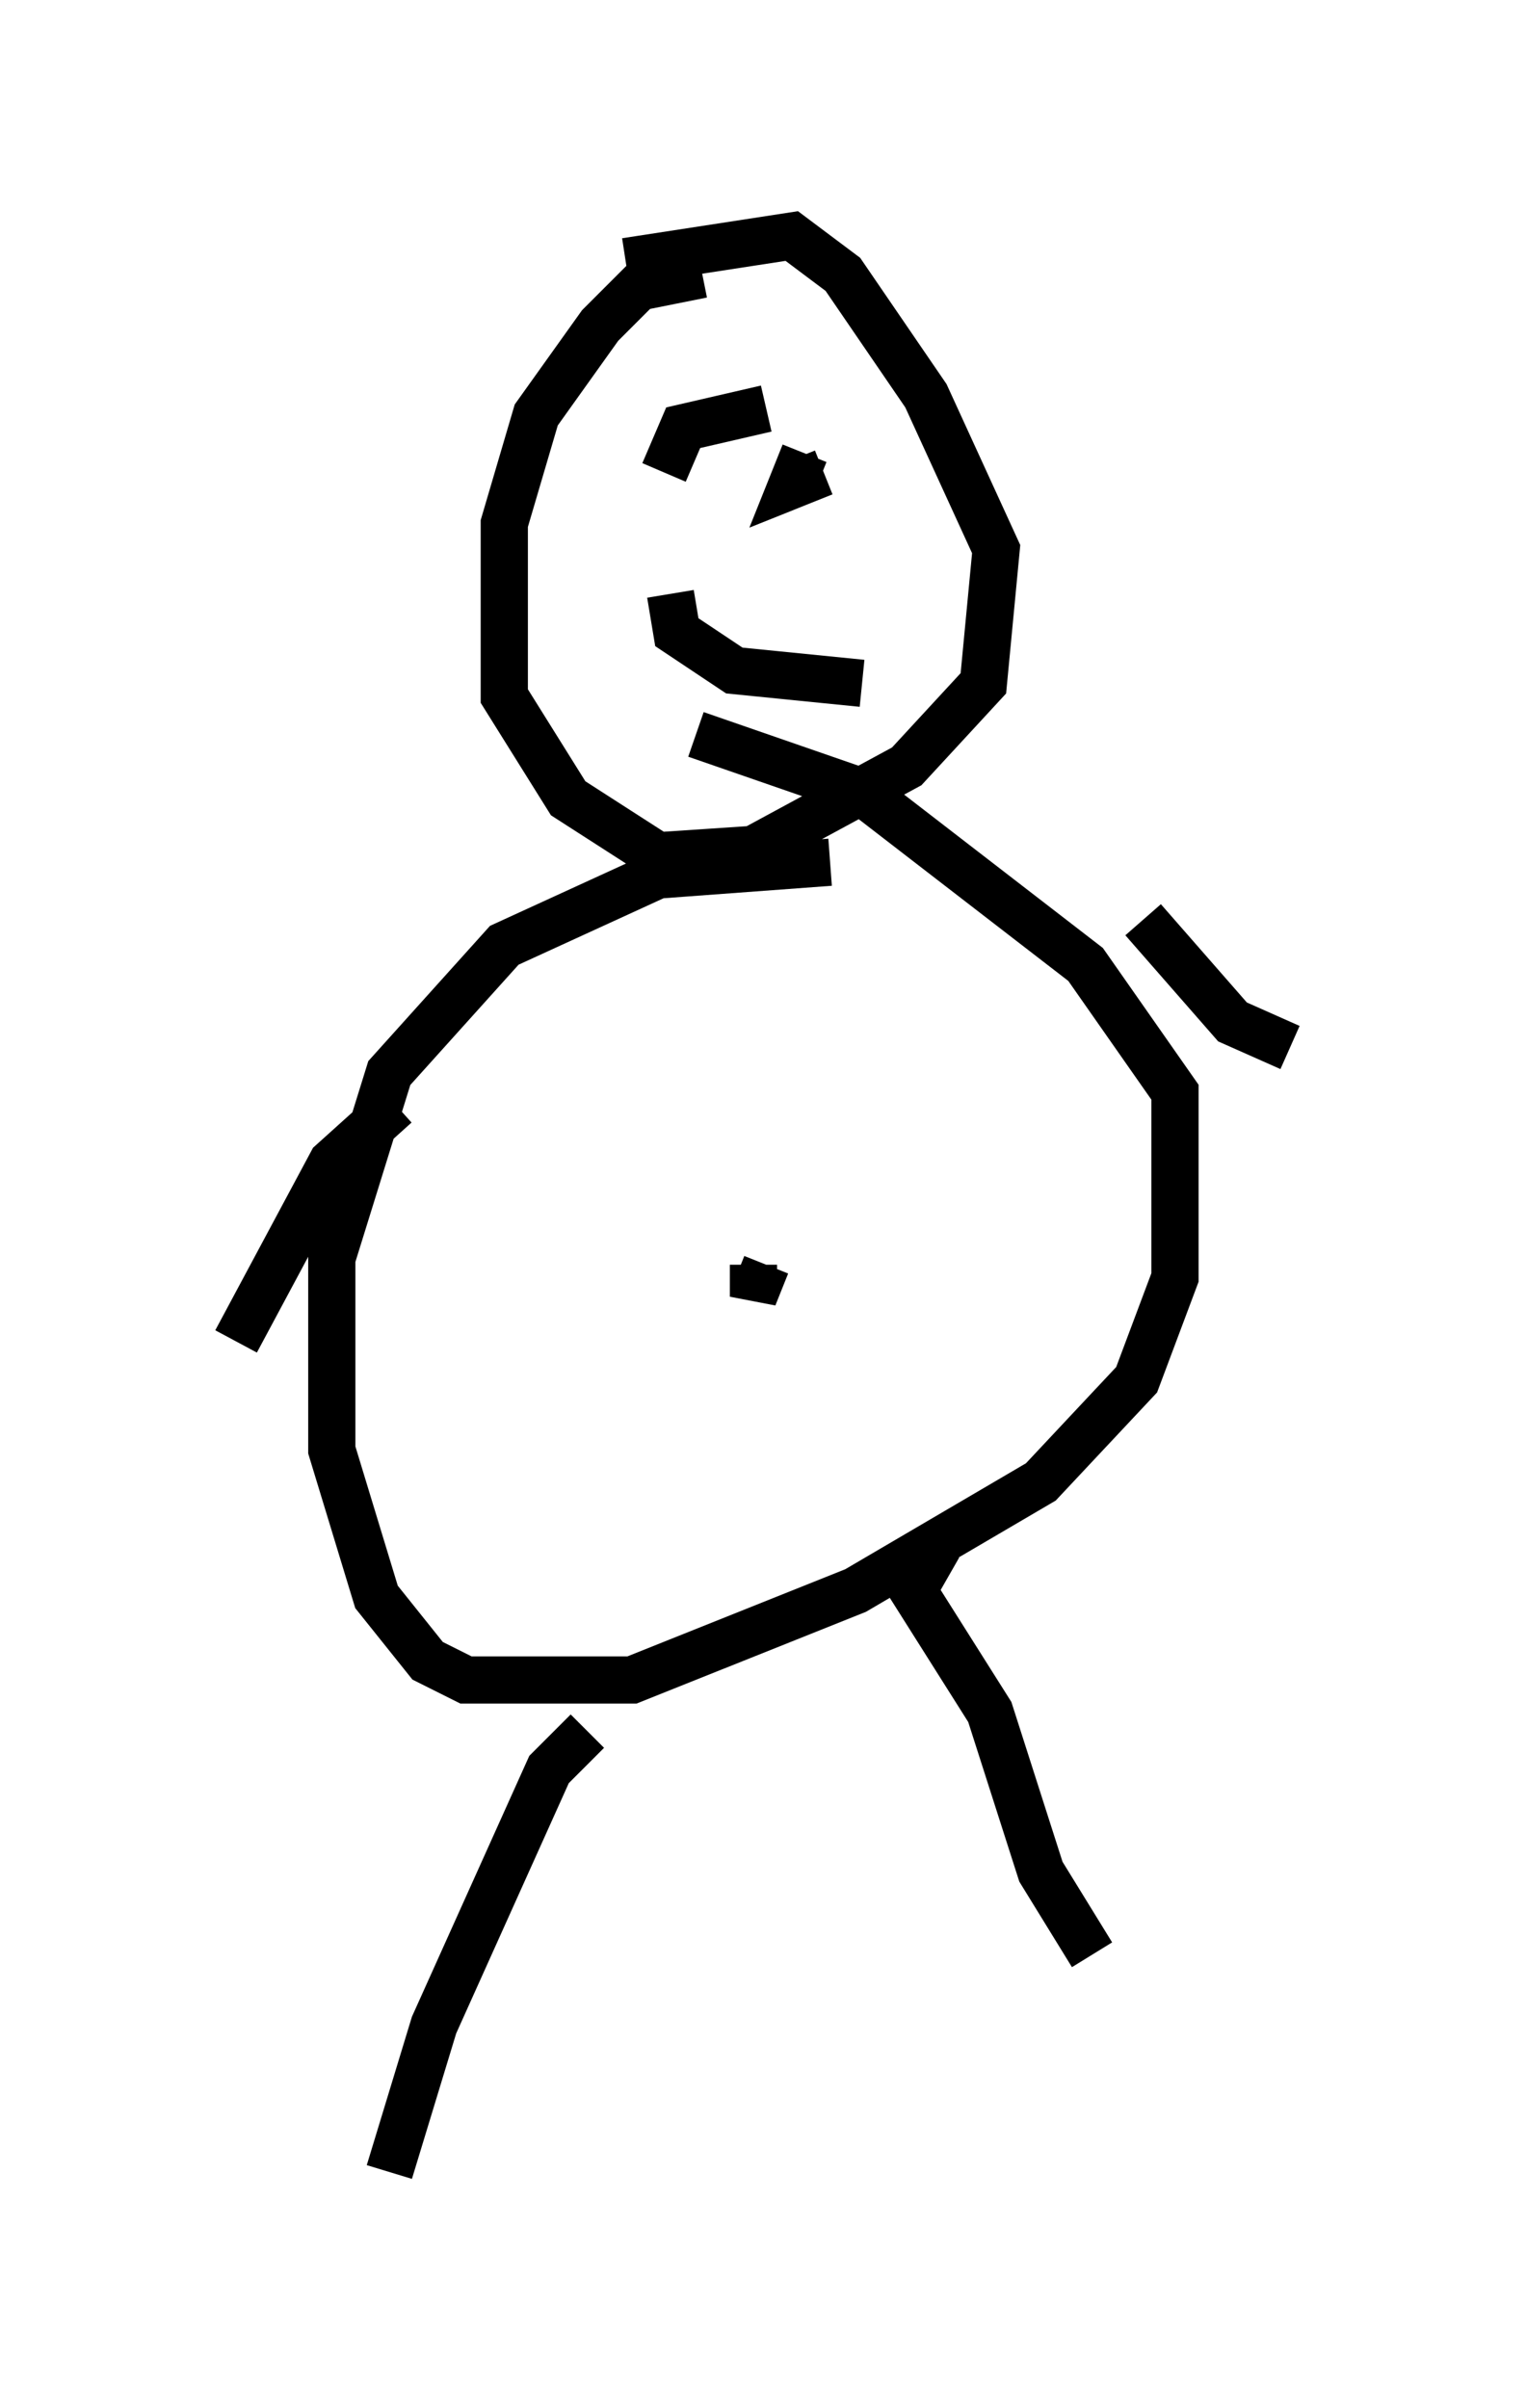 <?xml version="1.0" encoding="utf-8" ?>
<svg baseProfile="full" height="51.001" version="1.1" width="32.327" xmlns="http://www.w3.org/2000/svg" xmlns:ev="http://www.w3.org/2001/xml-events" xmlns:xlink="http://www.w3.org/1999/xlink"><defs /><rect fill="white" height="51.001" width="32.327" x="0" y="0" /><path d="M19.885, 19.344 m-2.3, -1.083 l-3.654, 0.271 -3.248, 1.488 l-2.436, 2.706 -1.218, 3.924 l0.0, 4.059 0.947, 3.112 l1.083, 1.353 0.812, 0.406 l3.518, 0.0 4.736, -1.894 l3.924, -2.3 2.03, -2.165 l0.812, -2.165 0.0, -3.924 l-1.894, -2.706 -4.736, -3.654 l-3.518, -1.218 m0.135, -9.743 l-1.353, 0.271 -0.812, 0.812 l-1.353, 1.894 -0.677, 2.3 l0.0, 3.654 1.353, 2.165 l1.894, 1.218 2.03, -0.135 l3.248, -1.759 1.624, -1.759 l0.271, -2.842 -1.488, -3.248 l-1.759, -2.571 -1.083, -0.812 l-3.518, 0.541 m1.353, 5.007 l0.0, 0.0 m1.624, -1.894 l-1.759, 0.406 -0.406, 0.947 m2.977, -0.406 l-0.271, 0.677 0.677, -0.271 m-0.947, 2.706 l0.0, 0.0 m-2.3, -0.135 l0.135, 0.812 1.218, 0.812 l2.706, 0.271 m-2.03, 12.314 l-0.271, 0.677 0.0, -0.677 m-3.518, 9.878 l-0.812, 0.812 -2.436, 5.413 l-0.947, 3.112 m11.637, -13.261 l-0.541, 0.947 1.624, 2.571 l1.083, 3.383 1.083, 1.759 m-14.75, -17.997 l-1.353, 1.218 -2.03, 3.789 m19.215, -8.931 l1.894, 2.165 1.218, 0.541 " fill="none" stroke="black" stroke-width="1" /></svg>